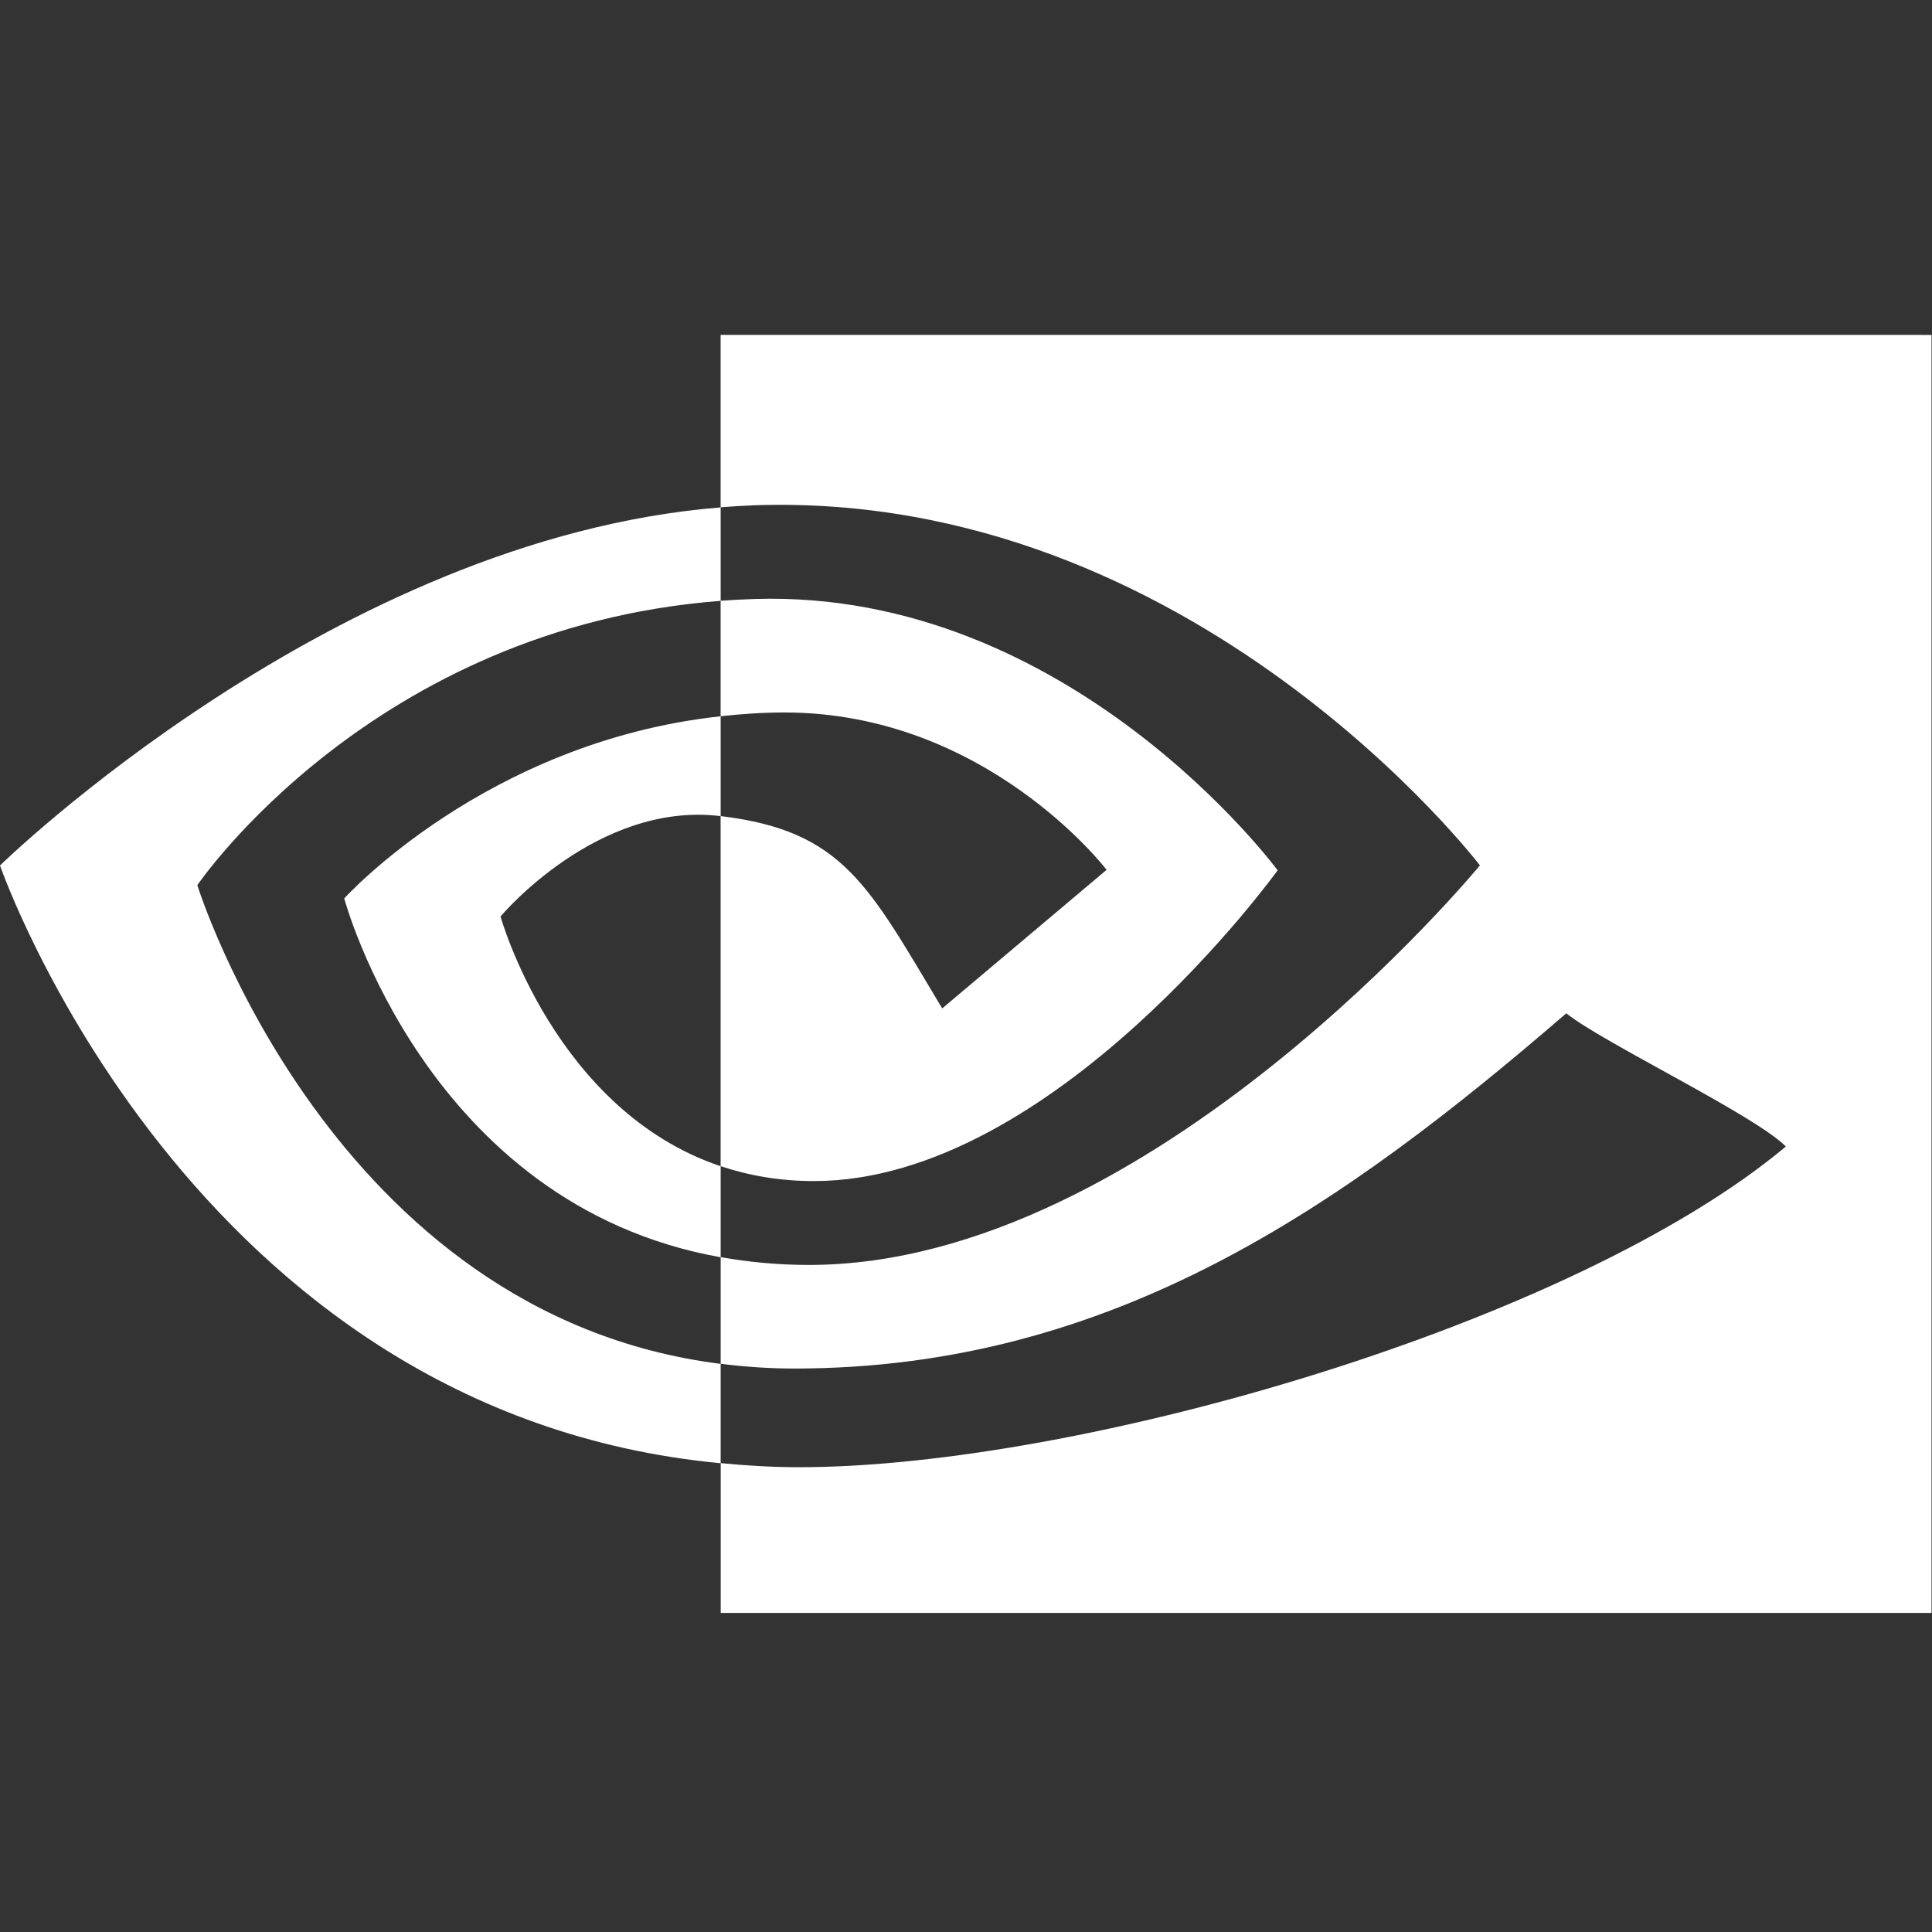 <?xml version="1.0" encoding="UTF-8" standalone="no"?>
<svg
   xmlns:dc="http://purl.org/dc/elements/1.1/"
   xmlns:cc="http://creativecommons.org/ns#"
   xmlns:rdf="http://www.w3.org/1999/02/22-rdf-syntax-ns#"
   xmlns:svg="http://www.w3.org/2000/svg"
   xmlns="http://www.w3.org/2000/svg"
   viewBox="0 0 48 48"
   height="48"
   width="48"
   xml:space="preserve"
   id="svg2"
   version="1.1"><rect x="0" y="0" width="48" height="48" fill="#333333" stroke="none"/><defs
     id="defs6"><clipPath
       id="clipPath18"
       clipPathUnits="userSpaceOnUse"><path
         id="path16"
         d="M 0,612 H 792 V 0 H 0 Z" /></clipPath></defs><g
     transform="matrix(1.333,0,0,-1.333,0,816)"
     id="g10"><path
       id="path24"
       style="fill:#ffffff;fill-opacity:1;fill-rule:nonzero;stroke:none;stroke-width:0.154"
       d="m 3.678,595.655 c 0,0 3.255,4.803 9.754,5.299 v 1.742 C 6.234,602.119 -2.005e-5,596.022 -2.005e-5,596.022 c 0,0 3.53,-10.207 13.432,-11.141 v 1.852 c -7.266,0.914 -9.754,8.922 -9.754,8.922 m 9.754,-5.239 v -1.696 c -5.492,0.979 -7.016,6.688 -7.016,6.688 0,0 2.637,2.921 7.016,3.395 v -1.861 c -0.003,0 -0.006,9.3e-4 -0.009,9.3e-4 -2.298,0.276 -4.094,-1.871 -4.094,-1.871 0,0 1.006,-3.614 4.102,-4.655 m 0,15.495 v -3.214 c 0.211,0.017 0.423,0.03 0.635,0.038 8.184,0.276 13.517,-6.712 13.517,-6.712 0,0 -6.125,-7.447 -12.505,-7.447 -0.585,0 -1.132,0.054 -1.646,0.145 v -1.987 c 0.44,-0.056 0.896,-0.089 1.371,-0.089 5.938,0 10.232,3.032 14.39,6.621 0.689,-0.552 3.511,-1.895 4.092,-2.483 -3.954,-3.31 -13.167,-5.977 -18.39,-5.977 -0.503,0 -0.988,0.03 -1.462,0.076 v -2.792 H 36 V 605.911 Z m 0,-7.108 v 2.152 c 0.209,0.015 0.42,0.026 0.635,0.033 5.885,0.185 9.747,-5.057 9.747,-5.057 0,0 -4.17,-5.792 -8.642,-5.792 -0.644,0 -1.22,0.104 -1.74,0.278 v 6.525 c 2.291,-0.277 2.752,-1.289 4.13,-3.585 l 3.064,2.583 c 0,0 -2.236,2.933 -6.006,2.933 -0.41,0 -0.802,-0.029 -1.187,-0.07" /></g></svg>

